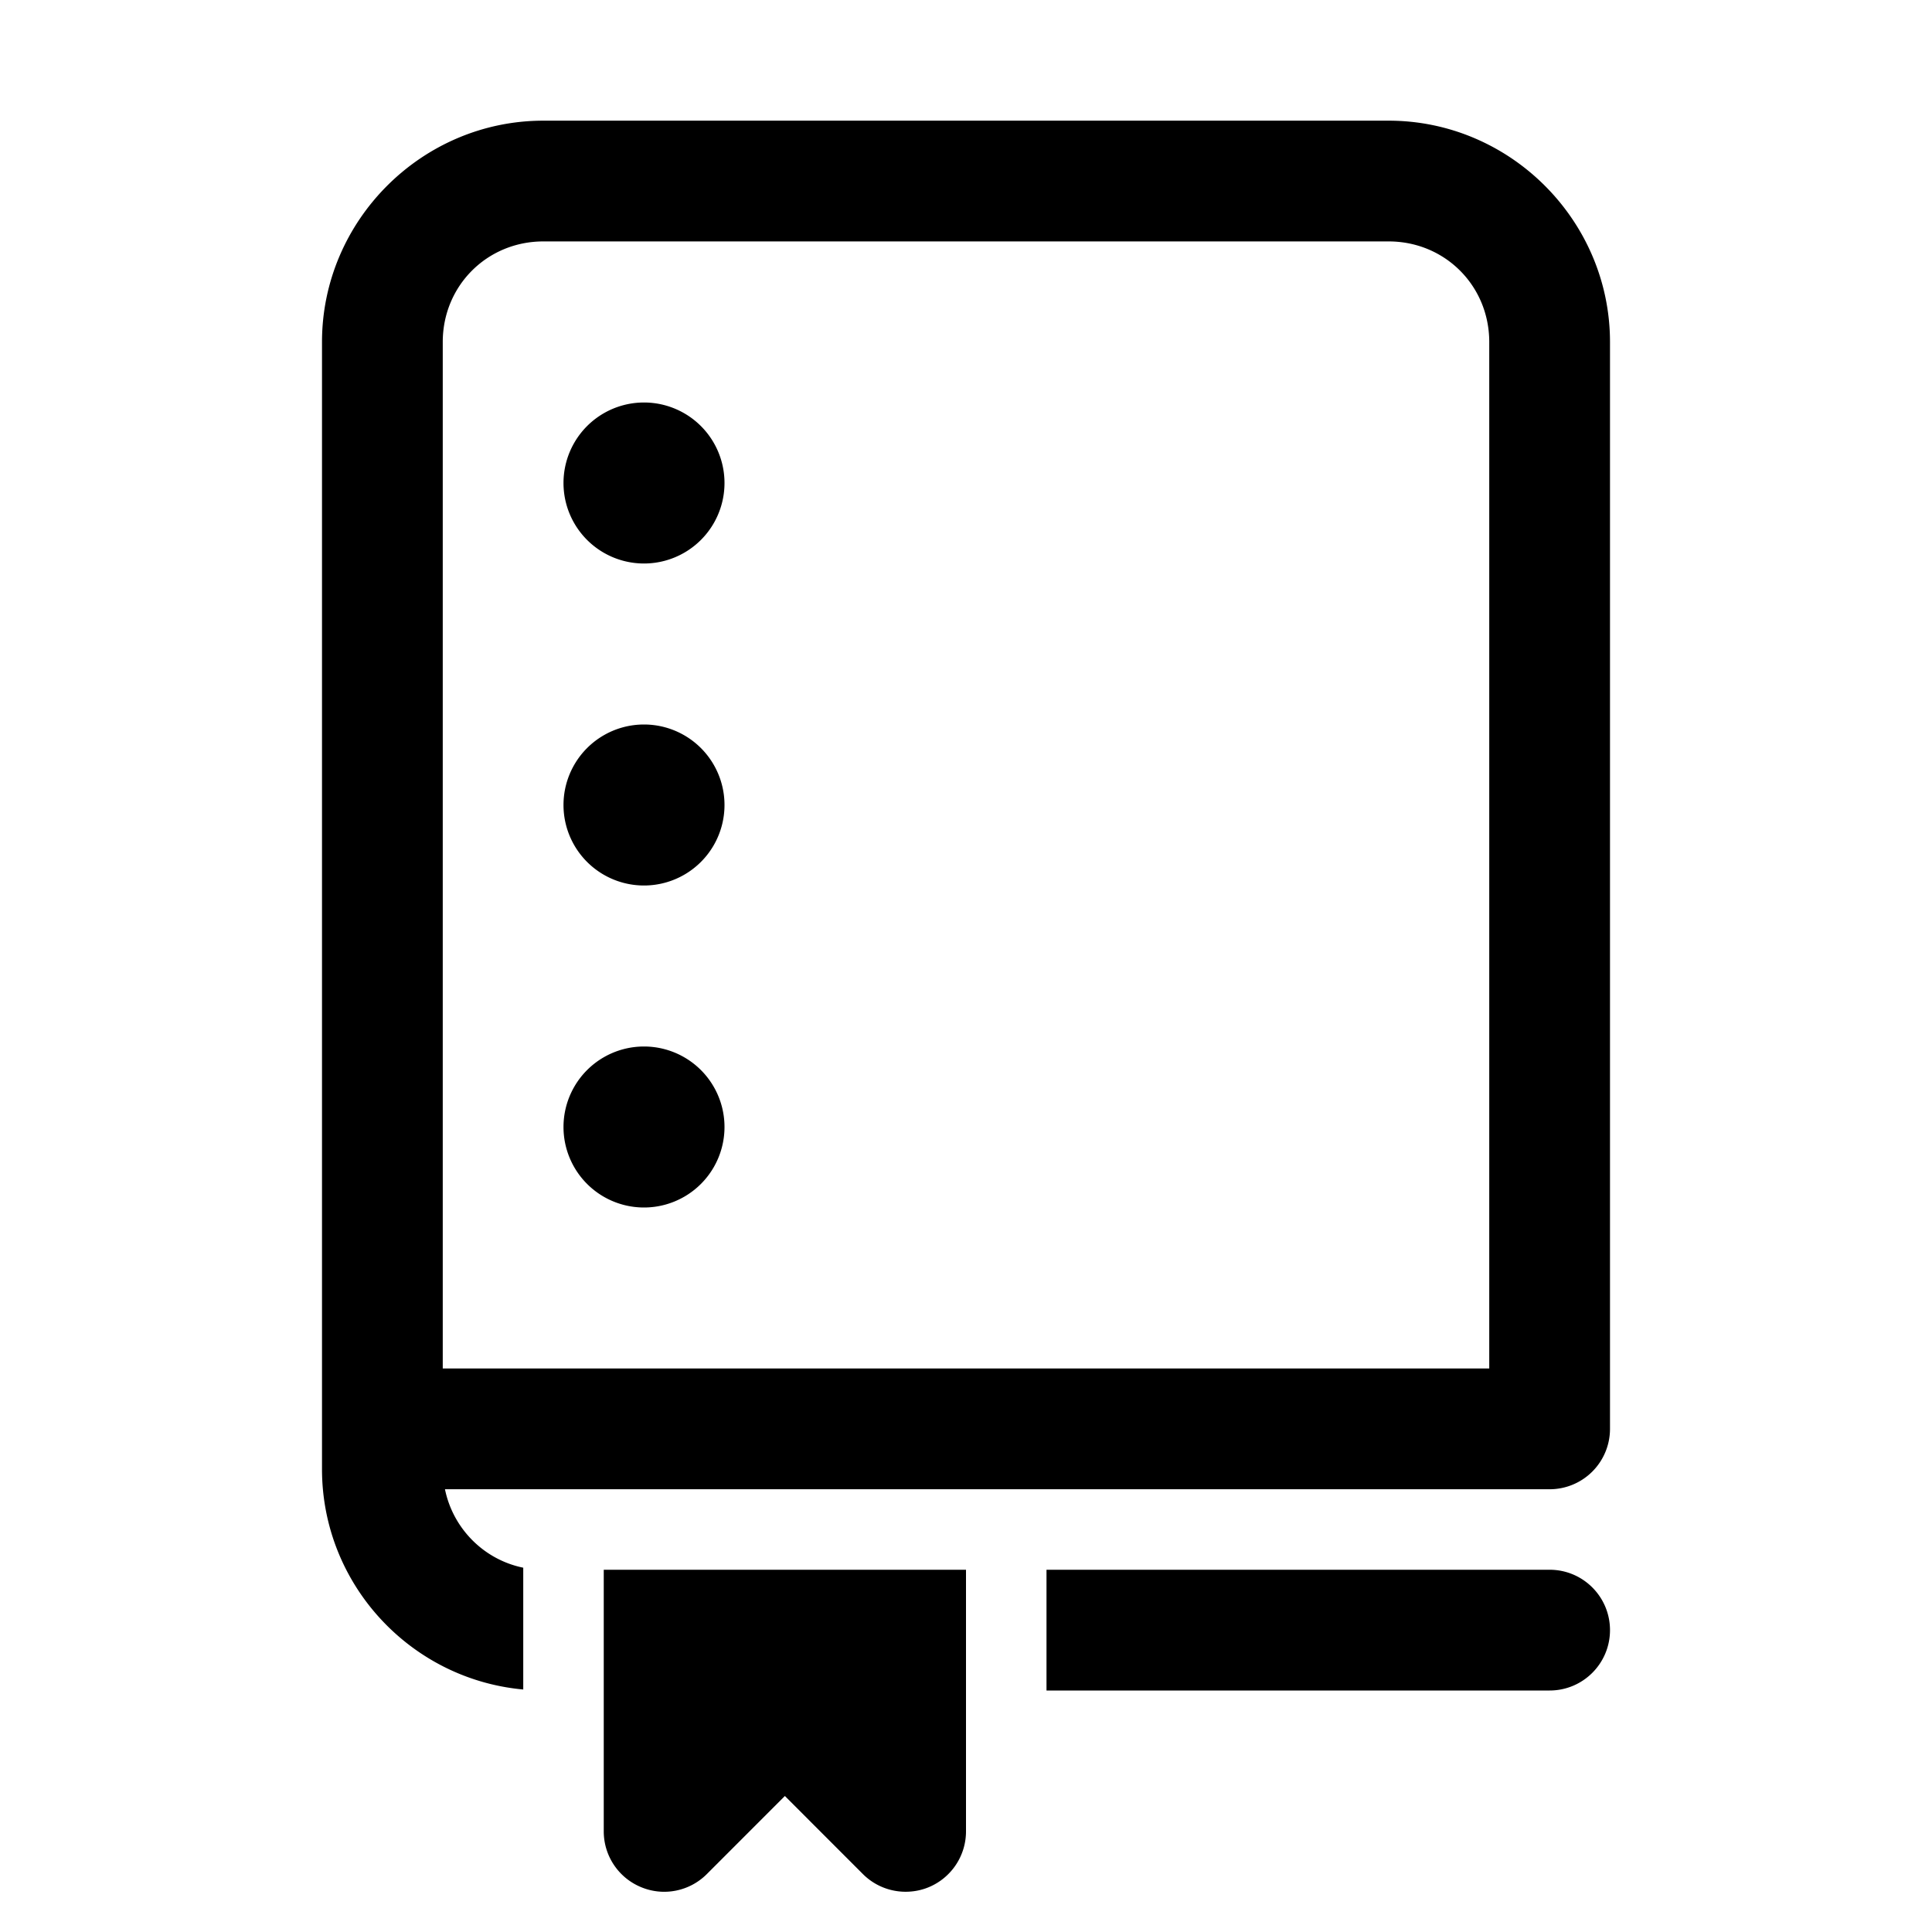 <svg xmlns="http://www.w3.org/2000/svg"  viewBox="0 0 48 48" width="50px" height="50px"><path d="M 13.5 2.998 C 10.48 2.998 8 5.478 8 8.498 L 8 35.5 L 8 36.5 C 8 39.363 10.201 41.721 13 41.975 L 13 38.949 C 12.022 38.75 11.255 37.977 11.055 37 L 38.5 37 A 1.5 1.5 0 0 0 40 35.5 L 40 8.498 C 40 5.478 37.52 2.998 34.5 2.998 L 13.5 2.998 z M 13.5 5.998 L 34.5 5.998 C 35.898 5.998 37 7.1 37 8.498 L 37 34 L 11 34 L 11 8.498 C 11 7.1 12.102 5.998 13.5 5.998 z M 16 10 A 2 2 0 0 0 16 14 A 2 2 0 0 0 16 10 z M 16 18 A 2 2 0 0 0 16 22 A 2 2 0 0 0 16 18 z M 16 26 A 2 2 0 0 0 16 30 A 2 2 0 0 0 16 26 z M 15 39 L 15 45.5 C 15 46.106 15.365 46.653 15.926 46.885 C 16.487 47.12 17.133 46.99 17.561 46.561 L 19.5 44.621 L 21.439 46.561 C 21.726 46.848 22.109 47 22.5 47 C 22.693 47 22.889 46.964 23.074 46.887 C 23.635 46.654 24 46.106 24 45.5 L 24 39 L 15 39 z M 26 39 L 26 42 L 38.5 42 C 39.329 42 40 41.328 40 40.5 C 40 39.672 39.329 39 38.5 39 L 26 39 z"/></svg>